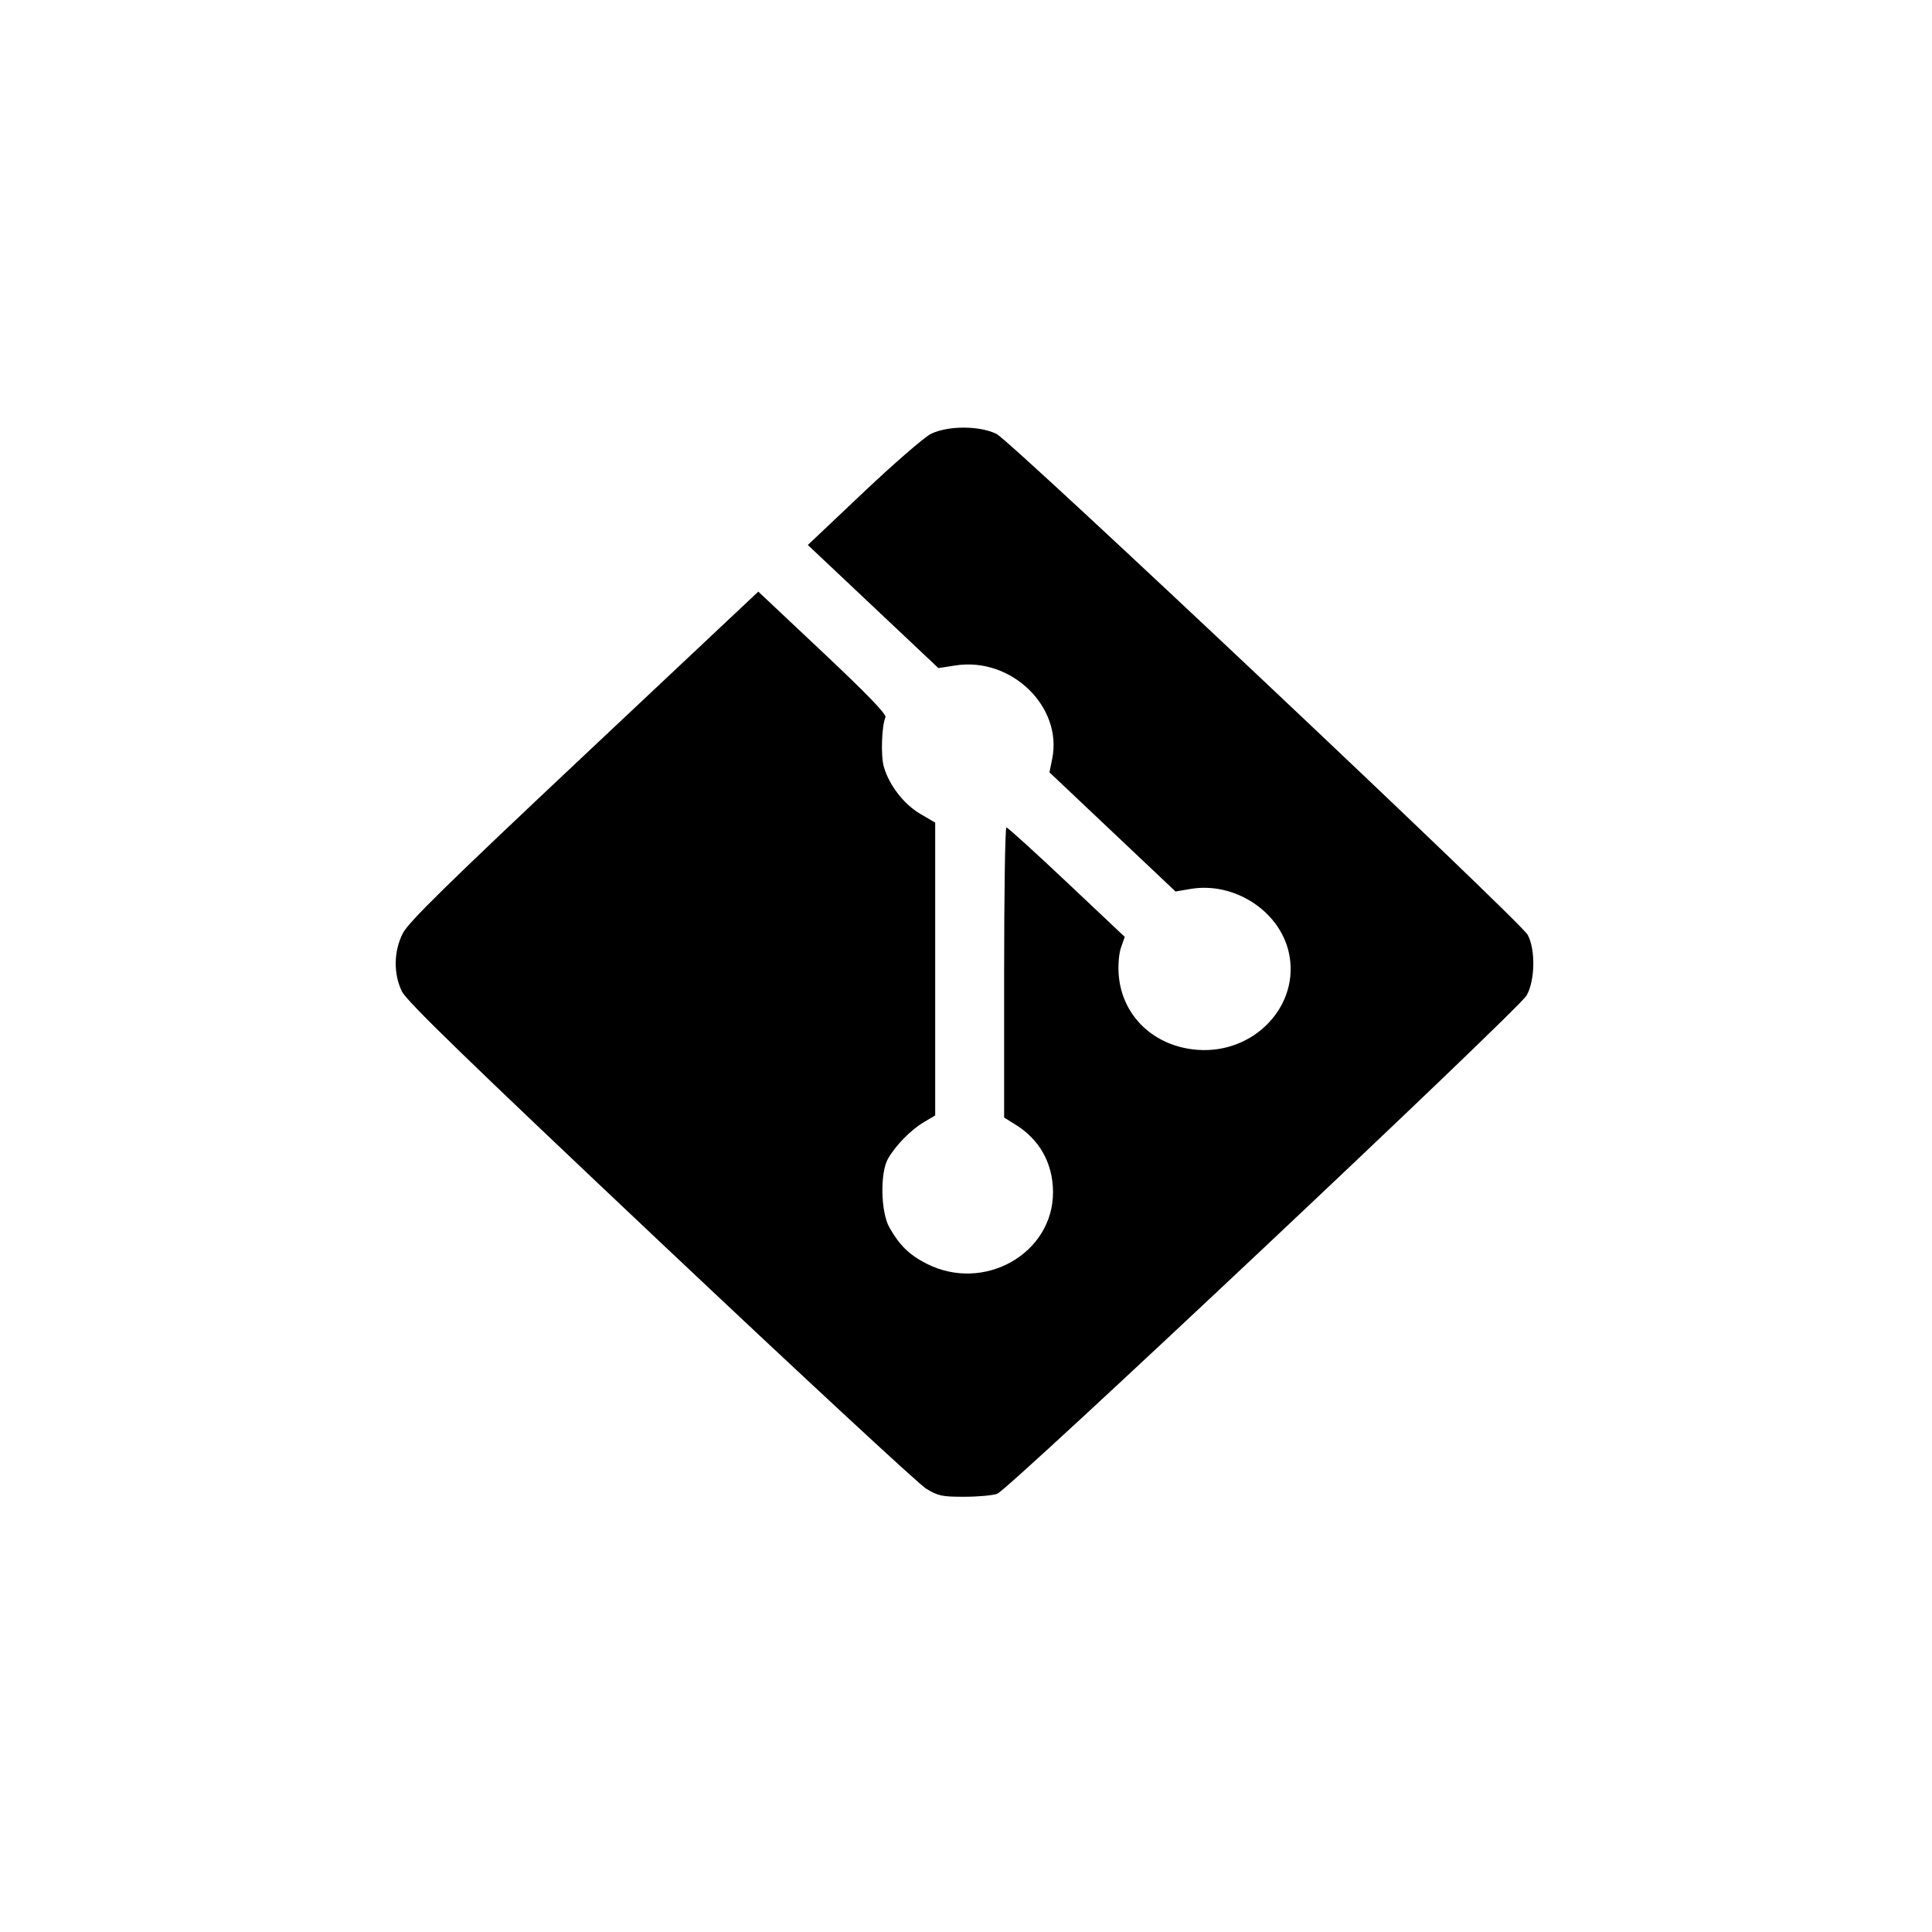 <?xml version="1.0" encoding="UTF-8" standalone="no"?>
<svg
   xmlns:dc="http://purl.org/dc/elements/1.1/"
   xmlns:cc="http://creativecommons.org/ns#"
   xmlns:rdf="http://www.w3.org/1999/02/22-rdf-syntax-ns#"
   xmlns:svg="http://www.w3.org/2000/svg"
   xmlns="http://www.w3.org/2000/svg"
   xmlns:sodipodi="http://sodipodi.sourceforge.net/DTD/sodipodi-0.dtd"
   xmlns:inkscape="http://www.inkscape.org/namespaces/inkscape"
   viewBox="0 0 500 500"
   height="500"
   width="500"
   version="1.1"
   id="svg2"
   inkscape:version="0.91 r13725"
   sodipodi:docname="git.svg">
  <sodipodi:namedview
     pagecolor="#ffffff"
     bordercolor="#666666"
     borderopacity="1"
     objecttolerance="10"
     gridtolerance="10"
     guidetolerance="10"
     inkscape:pageopacity="0"
     inkscape:pageshadow="2"
     inkscape:window-width="640"
     inkscape:window-height="480"
     id="namedview7"
     showgrid="false"
     inkscape:zoom="0.472"
     inkscape:cx="250"
     inkscape:cy="250"
     inkscape:window-x="0"
     inkscape:window-y="24"
     inkscape:window-maximized="0"
     inkscape:current-layer="svg2" />
  <defs
     id="defs6" />
  <path
     id="path3338"
     d="m 239.654,385.25 c -1.897,-1.162 -32.846,-29.86 -68.776,-63.774 -50.495,-47.661 -65.683,-62.408 -66.896,-64.95 -2.191,-4.593 -2.09,-10.34 0.265,-14.984 1.467,-2.893 11.242,-12.484 46.927,-46.044 l 45.074,-42.39 16.69,15.711 c 11.503,10.828 16.542,16.051 16.215,16.807 -0.98,2.262 -1.235,9.975 -0.422,12.803 1.373,4.778 5.184,9.71 9.421,12.192 l 3.874,2.269 0,37.89 0,37.89 -2.942,1.75 c -3.363,2 -7.261,5.97 -9.256,9.425 -2.1,3.638 -1.906,13.825 0.339,17.8 2.602,4.608 5.142,7.096 9.555,9.359 14.884,7.633 32.903,-2.575 32.798,-18.581 -0.048,-7.344 -3.445,-13.458 -9.611,-17.303 l -3.04,-1.896 0,-37.546 c 0,-20.65 0.265,-37.546 0.589,-37.546 0.324,0 7.348,6.374 15.608,14.164 l 15.018,14.164 -0.965,2.754 c -0.564,1.609 -0.806,4.617 -0.583,7.238 0.901,10.577 9.172,18.397 20.353,19.243 14.816,1.121 26.743,-11.628 23.638,-25.268 -2.445,-10.741 -14.185,-18.293 -25.439,-16.366 l -3.861,0.661 -16.316,-15.421 -16.316,-15.421 0.71,-3.48 c 2.752,-13.497 -10.616,-26.423 -25.013,-24.186 l -4.432,0.689 -16.896,-15.931 -16.896,-15.931 14.345,-13.574 c 7.89,-7.466 15.742,-14.281 17.448,-15.146 4.346,-2.201 12.726,-2.2 17.068,0.002 3.908,1.982 135.459,126.036 137.417,129.585 2.069,3.751 1.934,11.868 -0.263,15.715 -2.157,3.778 -134.049,127.933 -137.011,128.973 -1.201,0.422 -5.06,0.767 -8.576,0.767 -5.736,0 -6.746,-0.217 -9.841,-2.113 z"
     style="fill:#000000"
     inkscape:connector-curvature="0" />
</svg>
